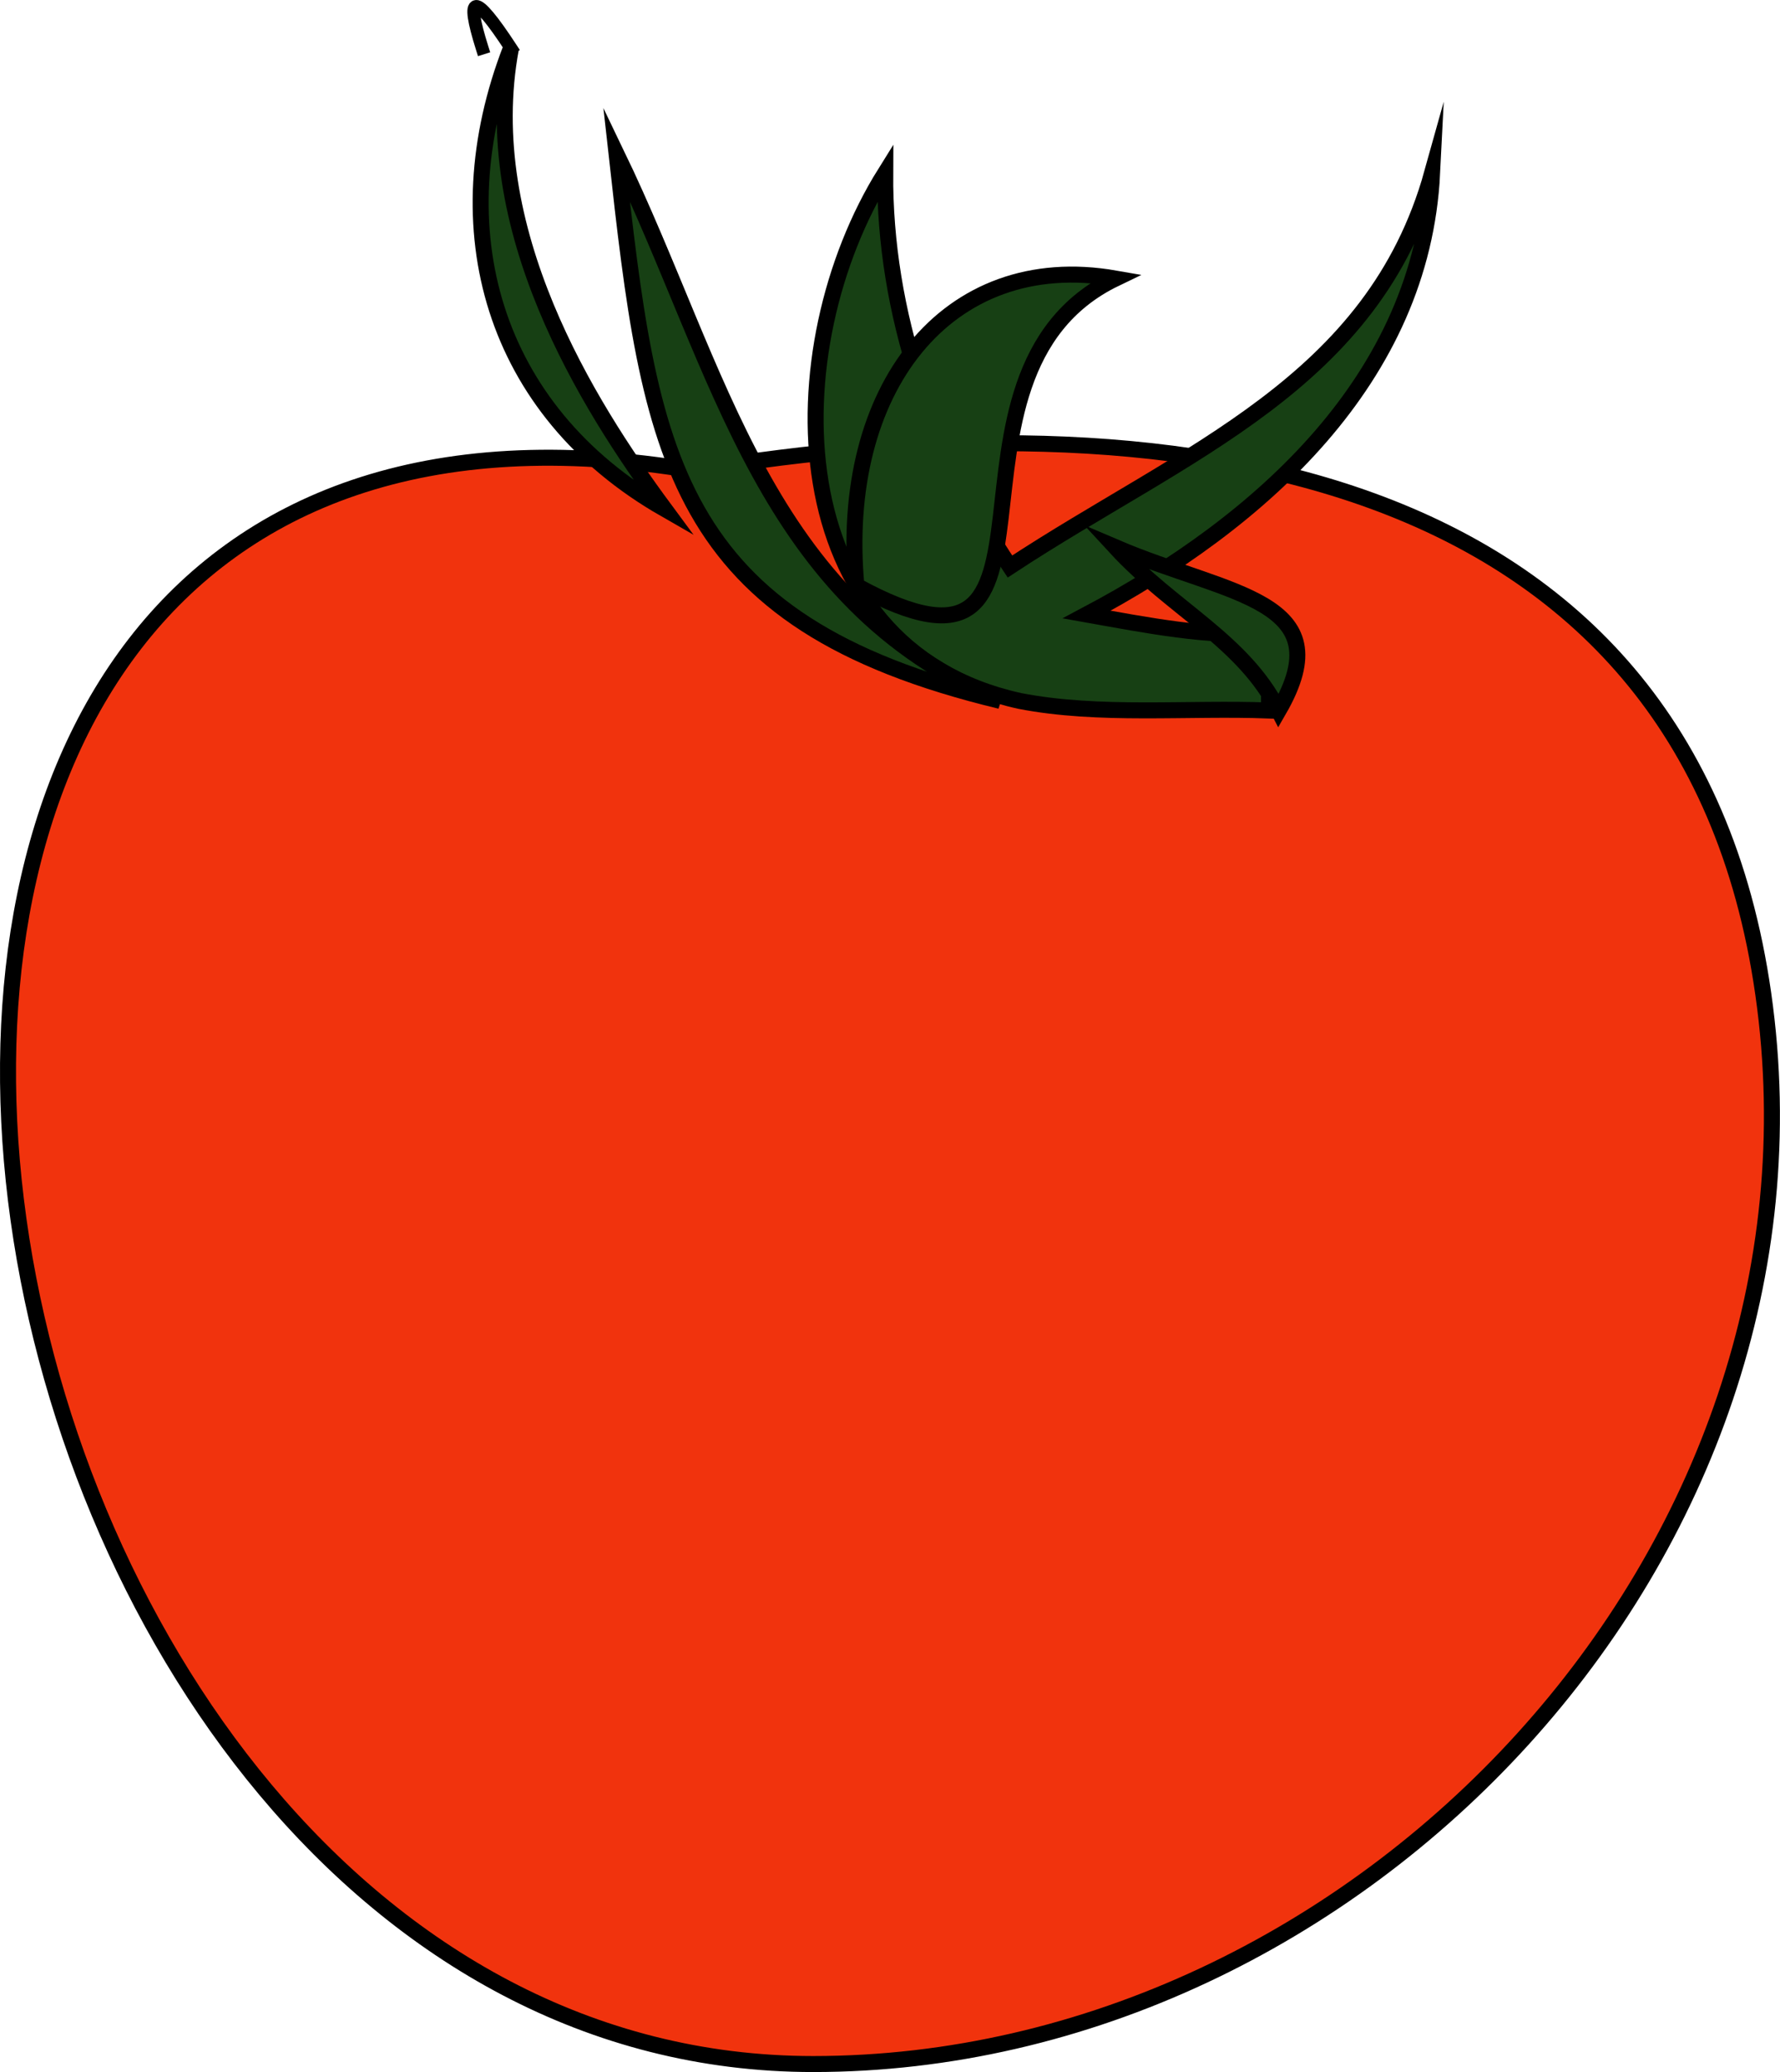 <svg xmlns="http://www.w3.org/2000/svg" xmlns:xlink="http://www.w3.org/1999/xlink" version="1.1" id="Layer_1" x="0px" y="0px" enable-background="new 0 0 822.05 841.89" xml:space="preserve" viewBox="341.44 342.82 139.12 161.88">
<path fill-rule="evenodd" clip-rule="evenodd" fill="#F1330D" stroke="#000000" stroke-width="1.25" stroke-linecap="square" stroke-miterlimit="10" d="  M395.625,379.58c-83.507-14.034-60.792,124.498,9.375,124.498c42.709,0,80.499-39.896,74.25-83.624  C473.229,378.323,431.643,373.537,395.625,379.58z"/>
<path fill-rule="evenodd" clip-rule="evenodd" fill="#174014" stroke="#000000" stroke-width="1.25" stroke-linecap="square" stroke-miterlimit="10" d="  M381.375,346.58c-5.474,14.099-1.458,28.284,12,36C387.312,374.375,378.751,360.689,381.375,346.58z"/>
<path fill-rule="evenodd" clip-rule="evenodd" fill="#174014" stroke="#000000" stroke-width="1.25" stroke-linecap="square" stroke-miterlimit="10" d="  M421.125,397.58c6.215,1.214,13.154,0.506,19.5,0.75c0-2,0-4,0-6c-4.777,0.297-9.57-0.667-14.25-1.5  c13.61-7.213,26.195-18.425,27-34.5c-4.6,16.477-19.313,21.746-33,30.75c-6.074-9.054-9.819-19.818-9.75-30.75  C402.082,370.007,402.219,393.409,421.125,397.58z"/>
<path fill-rule="evenodd" clip-rule="evenodd" fill="#174014" stroke="#000000" stroke-width="1.25" stroke-linecap="square" stroke-miterlimit="10" d="  M408.375,388.58c-1.423-15.288,7.039-26.311,20.25-24C412.931,372.135,427.144,398.844,408.375,388.58z"/>
<path fill="none" stroke="#000000" stroke-linecap="square" stroke-miterlimit="10" d="M379.125,346.58  c-1.329-4.215-0.674-4.476,2.25,0"/>
<path fill-rule="evenodd" clip-rule="evenodd" fill="#174014" stroke="#000000" stroke-width="1.25" stroke-linecap="square" stroke-miterlimit="10" d="  M428.625,385.58c4.494,4.874,9.98,7.289,12.75,12.75C446.416,389.627,437.502,389.375,428.625,385.58z"/>
<path fill-rule="evenodd" clip-rule="evenodd" fill="#174014" stroke="#000000" stroke-width="1.25" stroke-linecap="square" stroke-miterlimit="10" d="  M389.625,354.83c2.618,23.559,4.249,36.56,30,42.75C401.069,389.76,397.862,371.913,389.625,354.83z"/>
</svg>